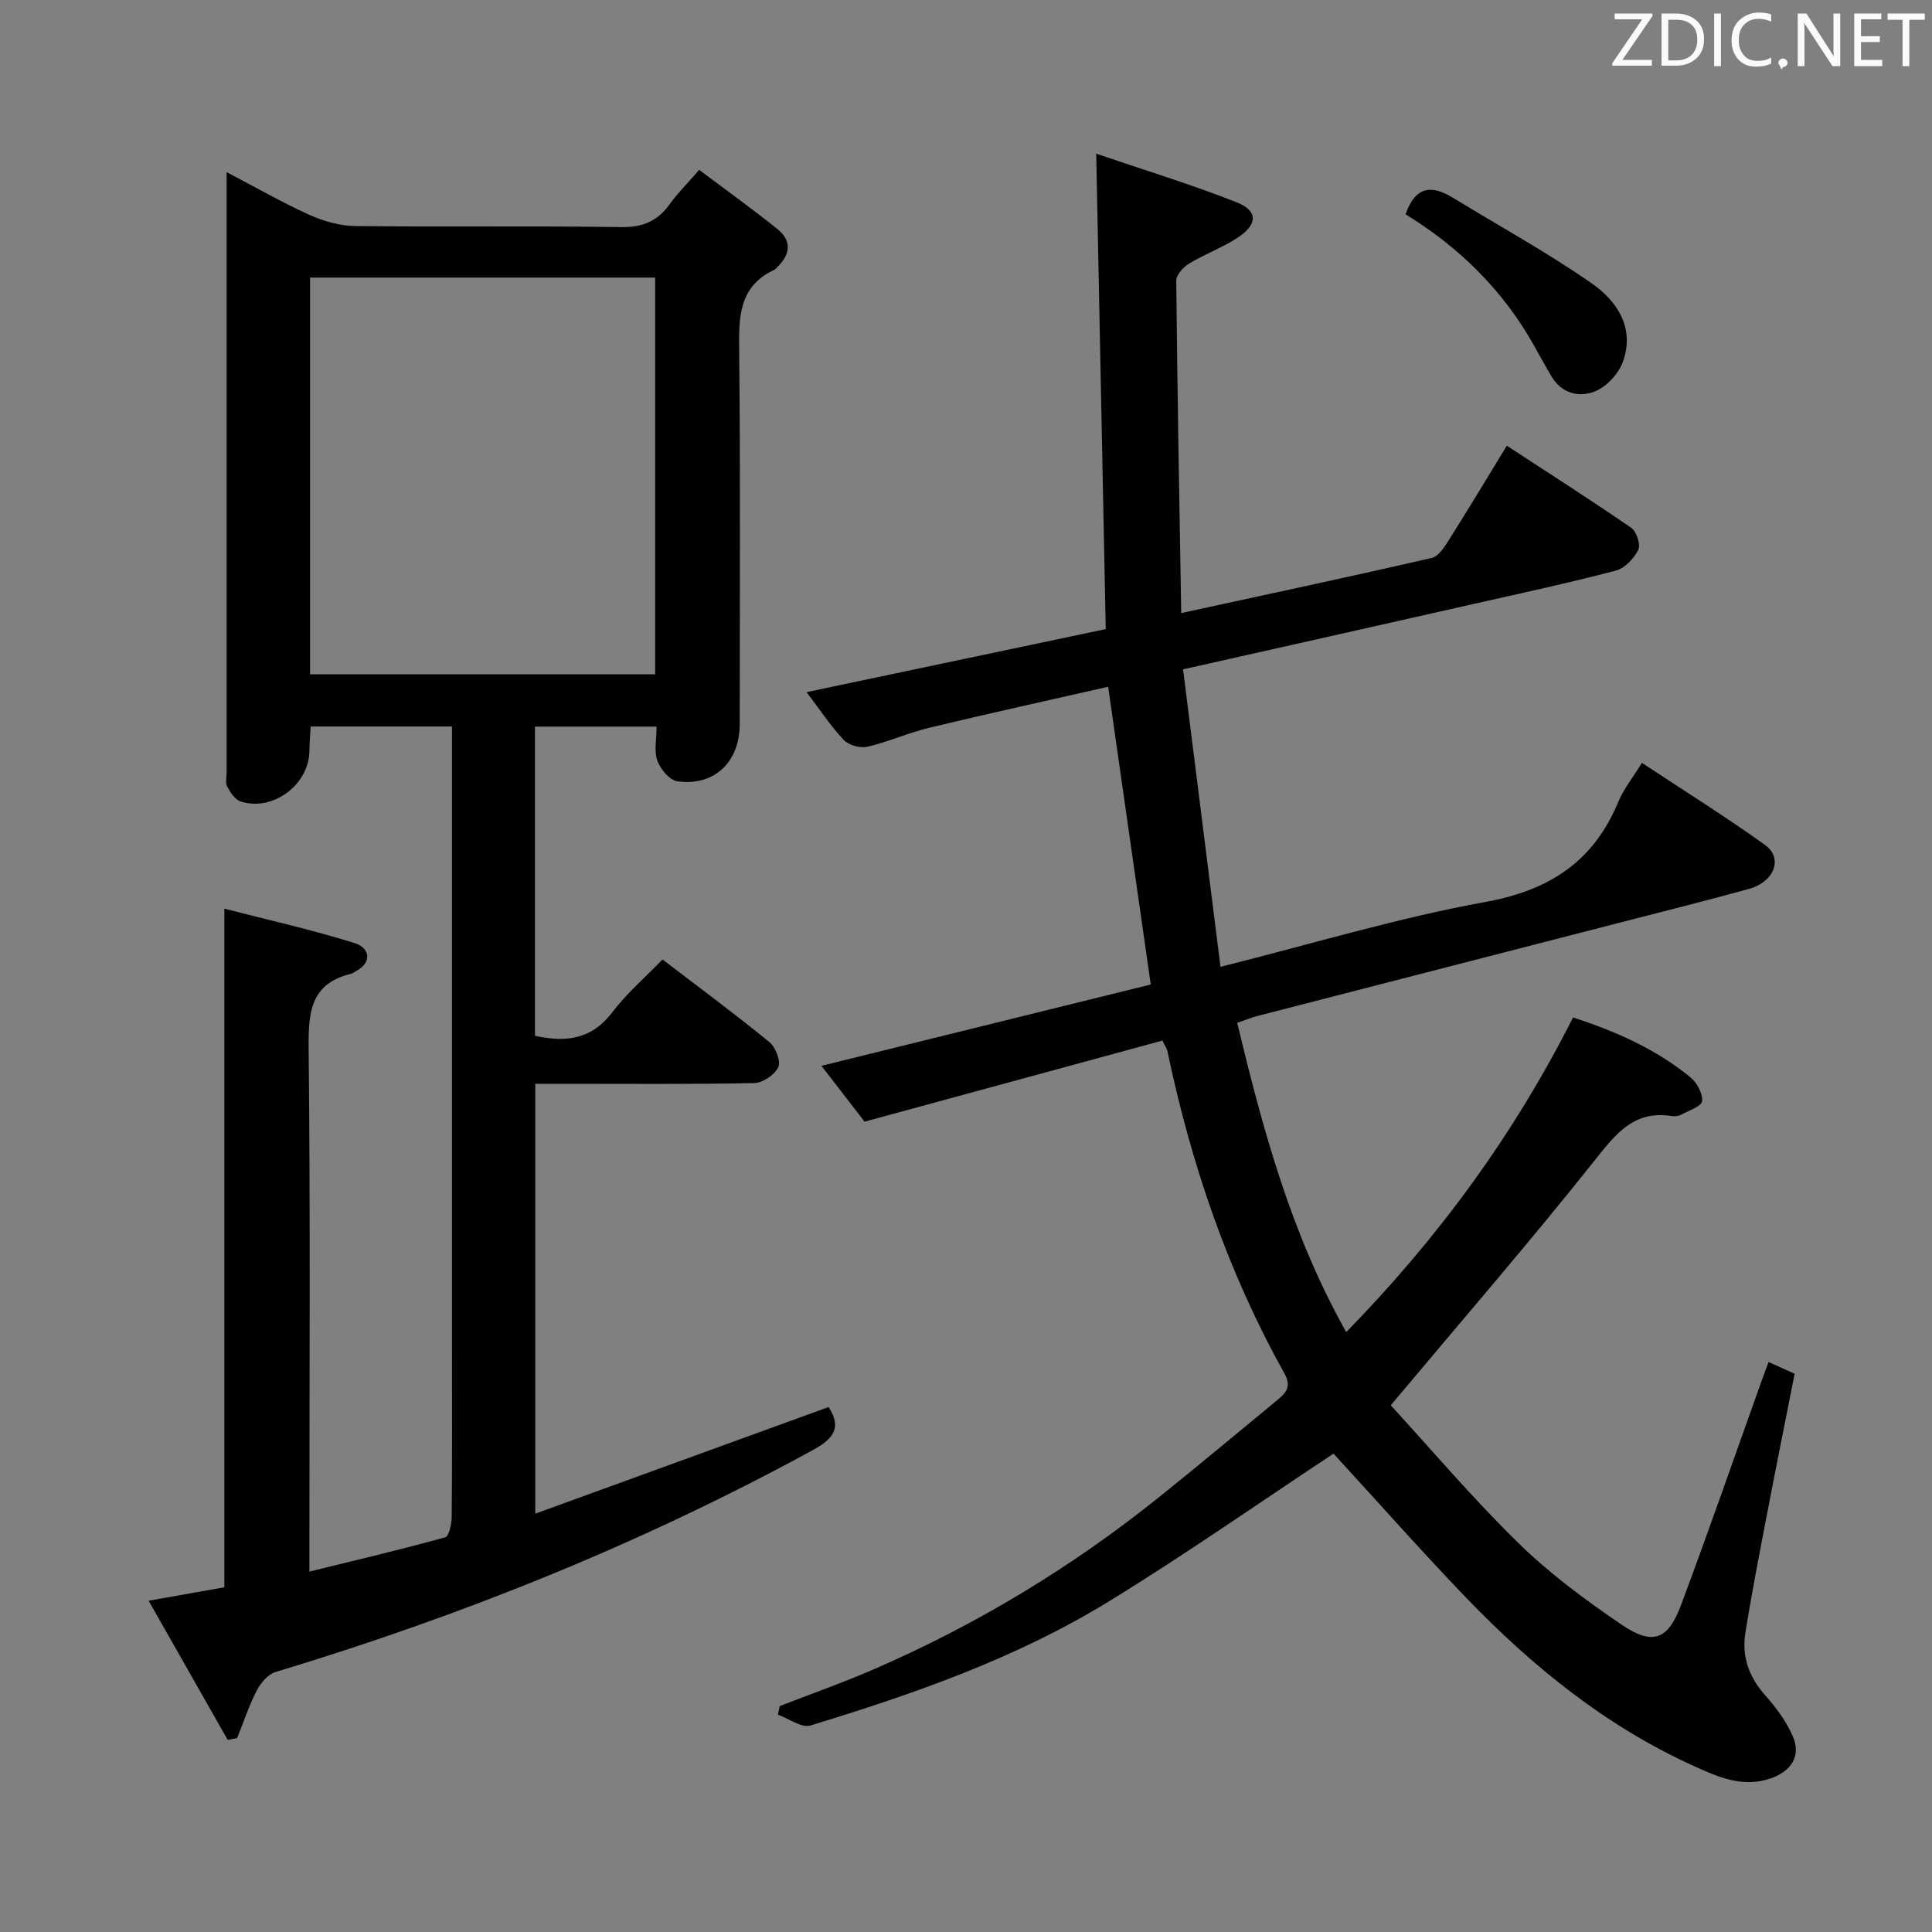 <svg enable-background="new 0 0 400 400" viewBox="0 0 400 400" xmlns="http://www.w3.org/2000/svg"><rect x="0" y="0" width="400" height="400" fill="#808080" stroke="none"/><path d="m276.09 300.96c-15.33 10.13-30.72 20.92-46.72 30.72-19.11 11.7-40.22 19.05-61.56 25.56-1.85.57-4.48-1.43-6.75-2.23.12-.59.25-1.19.37-1.78 6.58-2.56 13.26-4.91 19.73-7.73 21.01-9.14 40.48-20.88 58.38-35.19 8.44-6.75 16.72-13.7 25.07-20.57 1.79-1.47 2.76-2.81 1.29-5.44-11.68-20.92-19.32-43.33-24.21-66.73-.1-.47-.42-.89-1.02-2.13-20.3 5.52-40.7 11.08-61.67 16.79-2.67-3.45-5.78-7.49-8.93-11.56 23.01-5.68 45.62-11.27 68.18-16.84-2.97-20.76-5.85-40.92-8.82-61.64-12.33 2.8-24.72 5.52-37.06 8.49-4.34 1.04-8.47 2.93-12.81 3.93-1.48.34-3.86-.33-4.89-1.43-2.71-2.88-4.91-6.24-7.68-9.88 20.81-4.38 41.27-8.69 61.94-13.05-.65-32.61-1.29-64.81-1.97-98.43 10.19 3.47 19.81 6.4 29.13 10.09 4.4 1.74 4.31 4.57.16 7.29-3.17 2.08-6.83 3.41-10.09 5.39-1.19.72-2.64 2.33-2.63 3.51.22 22.76.64 45.52 1.03 68.83 17.97-3.91 34.95-7.52 51.88-11.42 1.43-.33 2.67-2.33 3.6-3.81 3.98-6.29 7.8-12.67 11.93-19.42 8.94 5.84 17.46 11.28 25.78 17.02 1.09.75 1.97 3.5 1.43 4.56-.91 1.8-2.81 3.81-4.67 4.29-9.78 2.56-19.67 4.69-29.54 6.92-19.55 4.42-39.11 8.81-60.03 13.51 2.58 20.54 5.14 40.84 7.75 61.59 19.15-4.8 36.79-10.16 54.8-13.42 13.31-2.41 22.41-8.35 27.56-20.73 1.13-2.71 3.05-5.09 4.89-8.08 8.71 5.76 17.27 11.11 25.47 16.98 3.85 2.75 1.97 7.67-3.37 9.14-8.96 2.46-17.98 4.72-26.98 7.04-24.9 6.42-49.8 12.81-74.7 19.24-1.27.33-2.49.84-4.21 1.44 5.28 21.92 11.08 43.54 22.57 64.02 19.15-19.6 34.74-40.93 46.96-65.14 8.81 2.84 17.12 6.52 24.28 12.36 1.36 1.11 2.59 3.37 2.44 4.96-.1 1.06-2.72 1.94-4.28 2.78-.55.3-1.32.42-1.95.32-7.77-1.26-11.53 3.53-15.9 9.03-13.43 16.91-27.59 33.25-42.33 50.84 8.18 8.91 16.87 19.17 26.44 28.53 6.48 6.34 13.91 11.84 21.45 16.95 6.33 4.29 9.52 3.07 12.18-4.04 5.81-15.53 11.24-31.2 16.82-46.8.39-1.08.8-2.15 1.34-3.6 1.75.79 3.33 1.5 5.39 2.43-1.96 9.93-3.95 19.81-5.84 29.7-1.53 7.98-3.09 15.96-4.36 23.98-.77 4.83.72 9.08 4.06 12.84 2.27 2.56 4.43 5.44 5.77 8.55 1.76 4.08-.33 7.27-4.68 8.74-5.75 1.94-10.78-.31-15.79-2.58-18.18-8.23-33.39-20.56-47.11-34.79-9.44-9.83-18.47-20.05-27.52-29.9z" fill="#010100"/><path d="m135.94 150.44c-8.67 0-16.75 0-25.18 0v64.01c6.4 1.41 11.73.77 16-4.86 2.99-3.94 6.84-7.24 10.41-10.94 7.69 5.88 15.05 11.32 22.12 17.1 1.29 1.05 2.41 3.96 1.85 5.19-.73 1.58-3.23 3.27-5 3.3-13.16.27-26.33.15-39.49.15-1.81 0-3.61 0-5.83 0v89c20.6-7.49 40.66-14.78 60.74-22.08 2.73 4.25 1.09 6.54-3.33 8.95-35.43 19.33-72.62 34.27-111.21 45.92-1.55.47-3.06 2.27-3.86 3.82-1.62 3.15-2.74 6.55-4.06 9.85-.65.12-1.31.25-1.96.37-5.36-9.44-10.73-18.87-16.37-28.81 5.55-.98 10.49-1.86 15.68-2.78 0-46.44 0-92.82 0-140.5 9.1 2.35 18.21 4.37 27.07 7.16 2.84.9 3.83 3.85.05 5.85-.29.16-.57.39-.88.47-8.32 2-8.87 7.86-8.79 15.25.37 33.99.16 67.99.16 101.99v6.53c9.72-2.39 18.96-4.56 28.1-7.09.81-.22 1.35-2.8 1.36-4.28.11-11.83.06-23.66.06-35.5 0-40.66 0-81.33 0-121.99 0-1.95 0-3.9 0-6.11-10.07 0-19.49 0-29.26 0-.1 1.82-.24 3.43-.26 5.04-.06 7-7.56 12.65-14.25 10.48-1.16-.37-2.12-1.87-2.77-3.07-.42-.78-.12-1.96-.12-2.96 0-40 0-79.99 0-119.99 0-1.14 0-2.29 0-4.27 6.09 3.18 11.52 6.3 17.2 8.87 2.91 1.31 6.27 2.25 9.44 2.29 18.33.21 36.66-.06 54.99.22 4.47.07 7.56-1.2 10.09-4.73 1.64-2.28 3.66-4.29 6.12-7.12 5.51 4.14 10.98 8.06 16.22 12.27 2.88 2.31 2.74 5.11.09 7.71-.24.23-.43.56-.72.69-7.58 3.53-7.38 10.07-7.31 17.12.27 25.66.11 51.33.11 76.99 0 7.82-5.28 12.89-12.92 11.81-1.61-.23-3.52-2.55-4.15-4.32-.69-1.99-.14-4.47-.14-7zm-71.74-10.83h71.44c0-27.61 0-54.84 0-82.14-23.97 0-47.64 0-71.44 0z" fill="#010100"/><path d="m291 44.37c2.19-6.2 5.73-5.93 9.89-3.38 9.59 5.86 19.49 11.29 28.69 17.7 5.26 3.67 9.01 9.31 6.37 16.34-.91 2.42-3.32 5.02-5.69 5.99-3.31 1.35-6.95.46-9.07-3.14-1.27-2.14-2.46-4.33-3.68-6.5-6.42-11.39-15.46-20.24-26.51-27.01z" fill="#010100"/><g fill="#fafafb"><path d="m342.2 3.2-6.3 9.2h6.1v1.2h-8.2v-.5l6.2-9.1h-5.7v-1.2h7.8v.4z"/><path d="m344 13.7v-10.9h3.1c1.6 0 3 .5 4.1 1.4 1.1 1 1.6 2.2 1.6 3.9s-.5 3-1.6 4-2.5 1.5-4.2 1.5h-3zm1.4-9.6v8.4h1.6c1.4 0 2.5-.4 3.2-1.1.8-.8 1.2-1.8 1.2-3.2s-.4-2.4-1.2-3.1-1.8-1-3.1-1z"/><path d="m356.3 2.8v10.9h-1.4v-10.9z"/><path d="m366.6 13.2c-.8.4-1.8.6-3 .6-1.6 0-2.8-.5-3.7-1.5s-1.4-2.3-1.4-3.9c0-1.7.5-3.2 1.6-4.2s2.4-1.6 4-1.6c1 0 1.9.1 2.6.4v1.5c-.8-.4-1.6-.6-2.6-.6-1.2 0-2.2.4-3 1.2s-1.1 1.9-1.1 3.3c0 1.3.4 2.3 1.1 3.1s1.6 1.1 2.8 1.1c1.1 0 2-.2 2.8-.7v1.3z"/><path d="m368.2 13c0-.3.1-.5.3-.6.2-.2.4-.3.6-.3.3 0 .5.1.7.3s.3.4.3.6-.1.5-.3.6c-.2.2-.4.3-.7.3-.3 1-.5-.1-.6-.3-.2-.2-.3-.4-.3-.6z"/><path d="m381.1 13.7h-1.7l-5.5-8.4c-.2-.2-.3-.5-.4-.7 0 .2.1.8.1 1.5v7.6h-1.4v-10.9h1.8l5.3 8.3c.3.4.4.6.4.8 0-.3-.1-.8-.1-1.6v-7.5h1.4v10.9z"/><path d="m389.7 13.7h-5.8v-10.9h5.6v1.2h-4.2v3.5h3.9v1.2h-3.9v3.7h4.4z"/><path d="m398.4 4.1h-3.1v9.6h-1.4v-9.6h-3.1v-1.3h7.7v1.3z"/></g></svg>